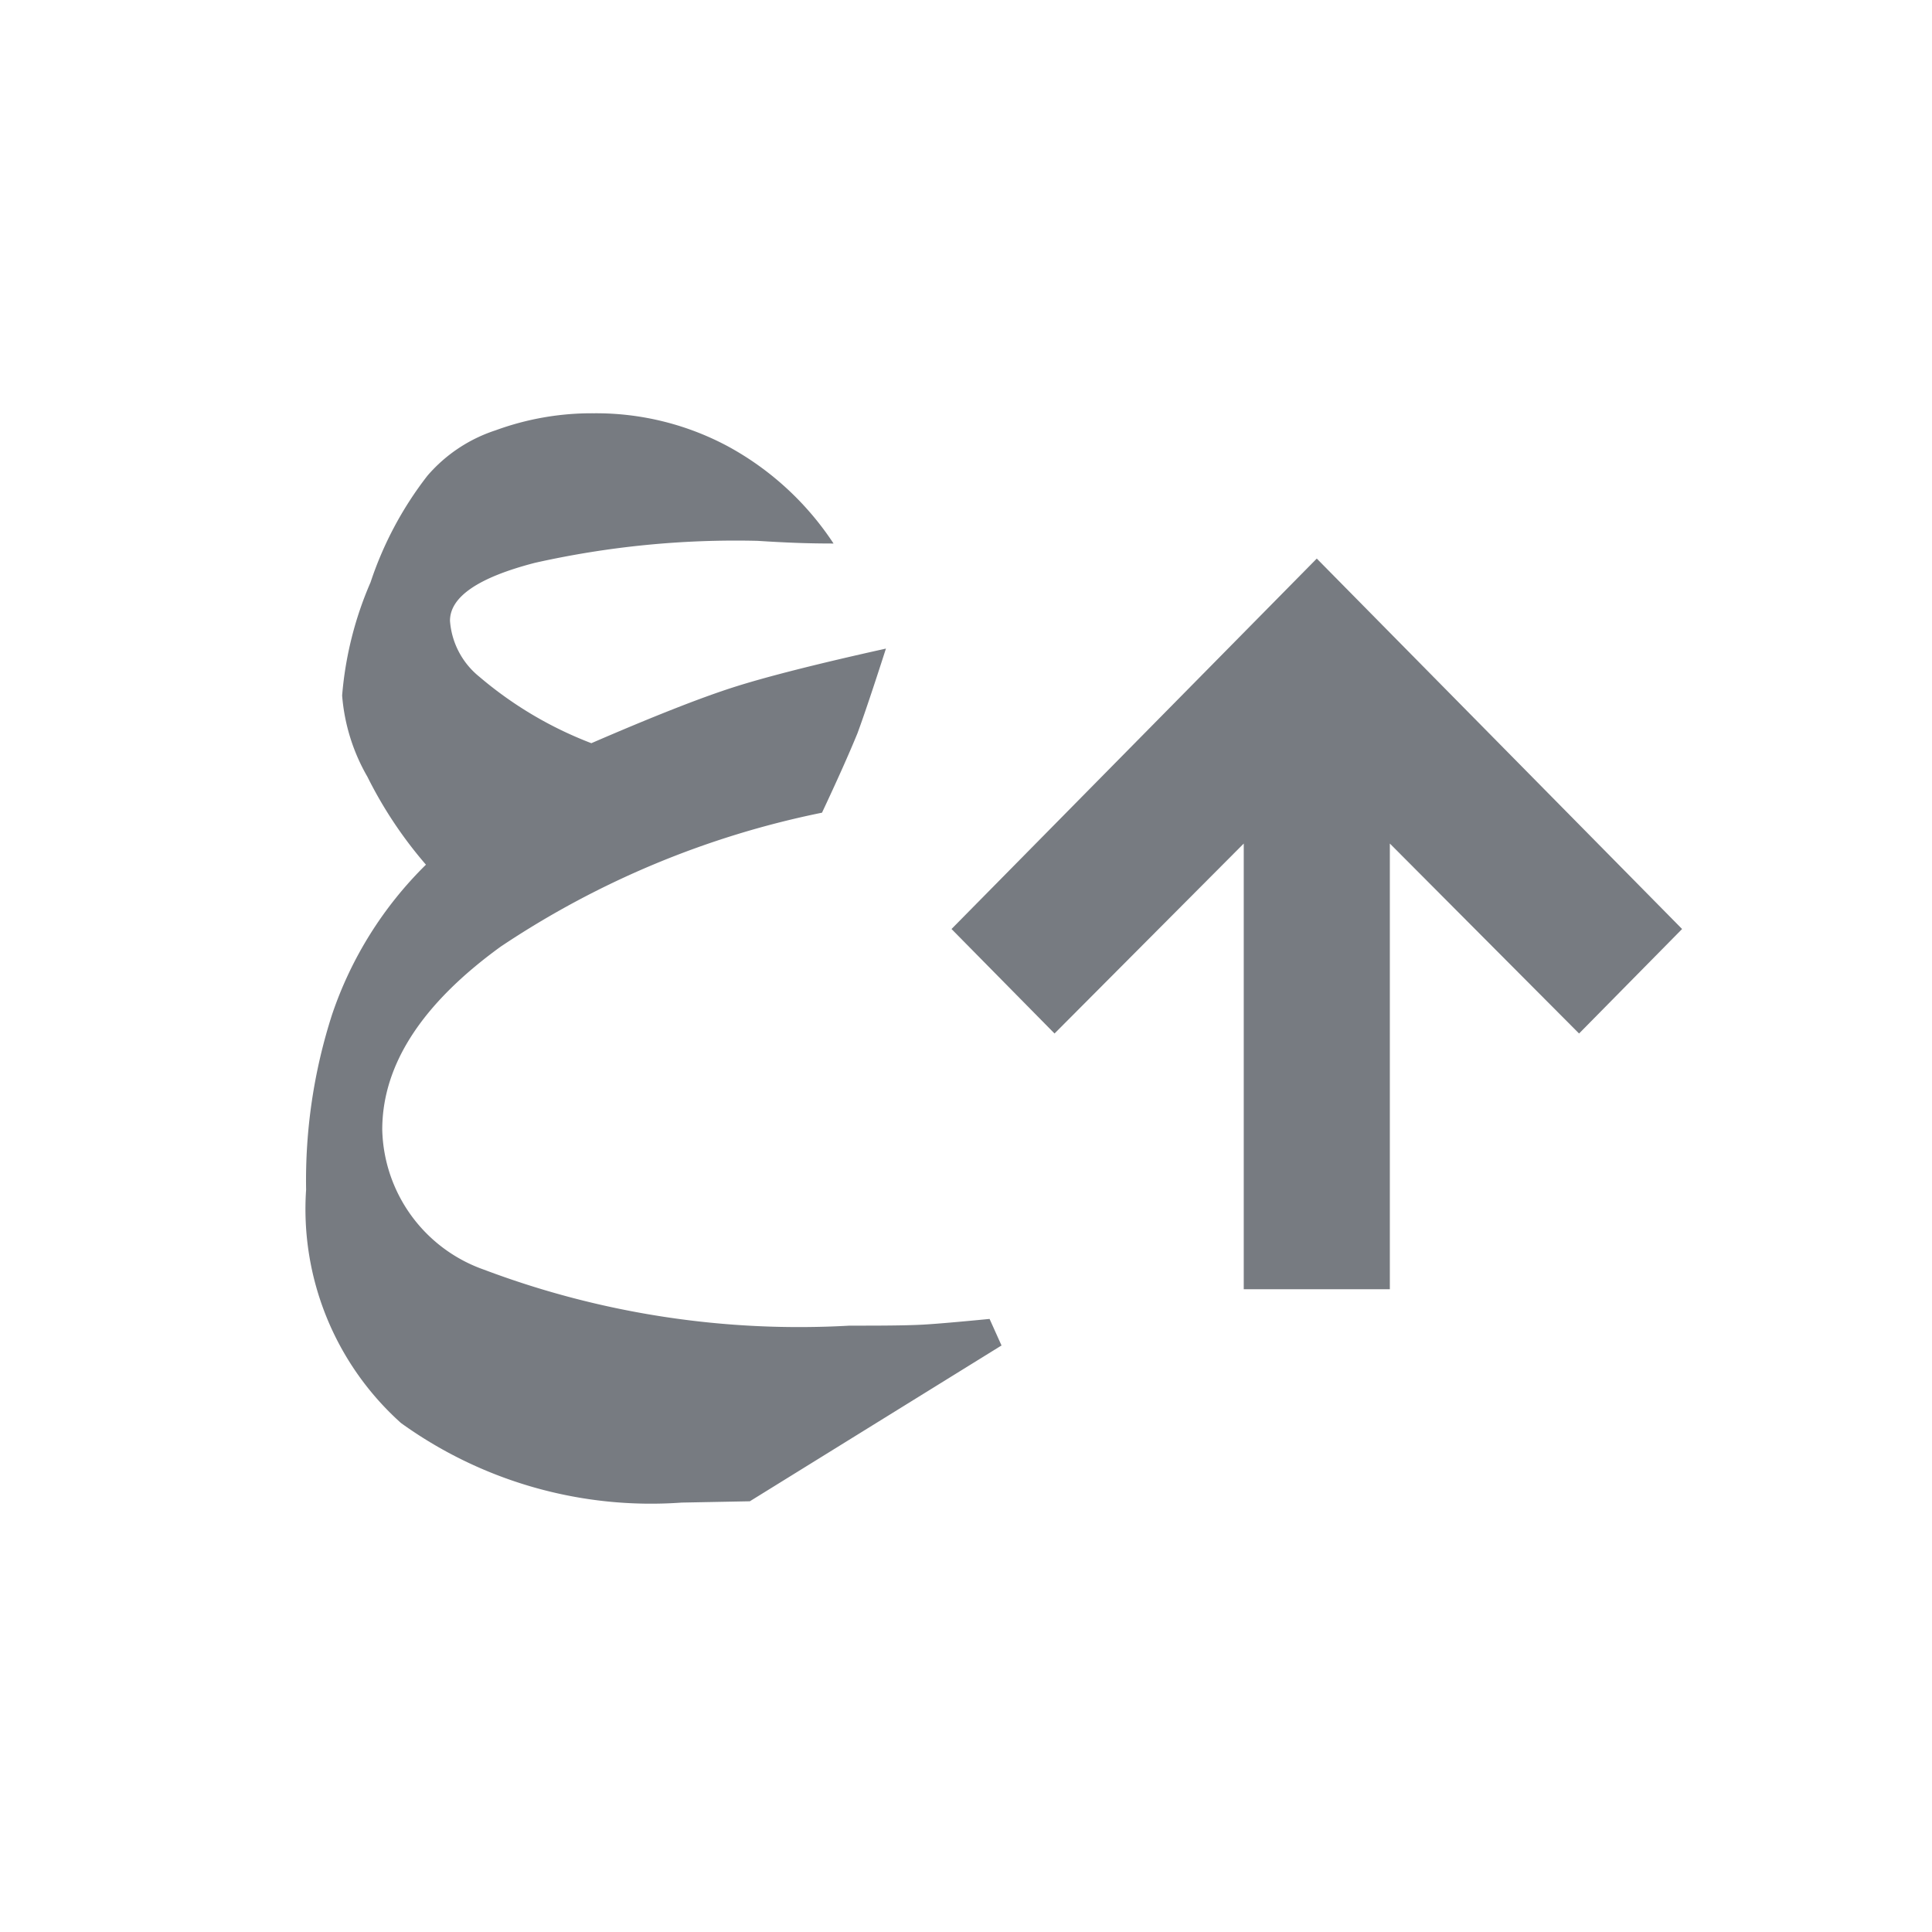 <svg xmlns="http://www.w3.org/2000/svg" width="34" height="34" viewBox="0 0 34 34">
  <g id="Group_22463" data-name="Group 22463" transform="translate(-298 -126)">
    <rect id="base" width="34" height="34" transform="translate(298 126)" fill="none"/>
    <g id="Group_22349" data-name="Group 22349" transform="translate(-1.734 -0.455)">
      <path id="format-font-size-increase" d="M22.857,7.571,16.429,14.09l1.813,1.839,3.33-3.343v7.843h2.571V12.586l3.33,3.343,1.813-1.839Z" transform="translate(300.05 128.714)" fill="#777b81"/>
      <path id="Path_10459" data-name="Path 10459" d="M-.141,2.133-4.57,4.875l-1.2.023a7.524,7.524,0,0,1-4.939-1.4,5.057,5.057,0,0,1-1.67-4.107,9.512,9.512,0,0,1,.457-3.082A6.708,6.708,0,0,1-10.27-6.328,7.409,7.409,0,0,1-11.3-7.875a3.389,3.389,0,0,1-.445-1.43,6.269,6.269,0,0,1,.5-1.992,6.272,6.272,0,0,1,1-1.875,2.675,2.675,0,0,1,1.2-.8,4.915,4.915,0,0,1,1.729-.3,4.905,4.905,0,0,1,2.379.592,5.2,5.2,0,0,1,1.84,1.7q-.352,0-.668-.012t-.668-.035a16.14,16.14,0,0,0-3.92.387q-1.494.387-1.494,1.02a1.394,1.394,0,0,0,.516.984,6.756,6.756,0,0,0,1.972,1.17q1.617-.7,2.484-.979t2.7-.686q-.328,1.02-.5,1.488-.22.538-.625,1.4A15.827,15.827,0,0,0-8.953-4.887q-2.086,1.512-2.086,3.223A2.677,2.677,0,0,0-9.246.8a15.712,15.712,0,0,0,6.434.984h.281q.691,0,1.014-.018t1.166-.1Z" transform="translate(317.5 148)" fill="#777b81"/>
    </g>
  </g>
</svg>
